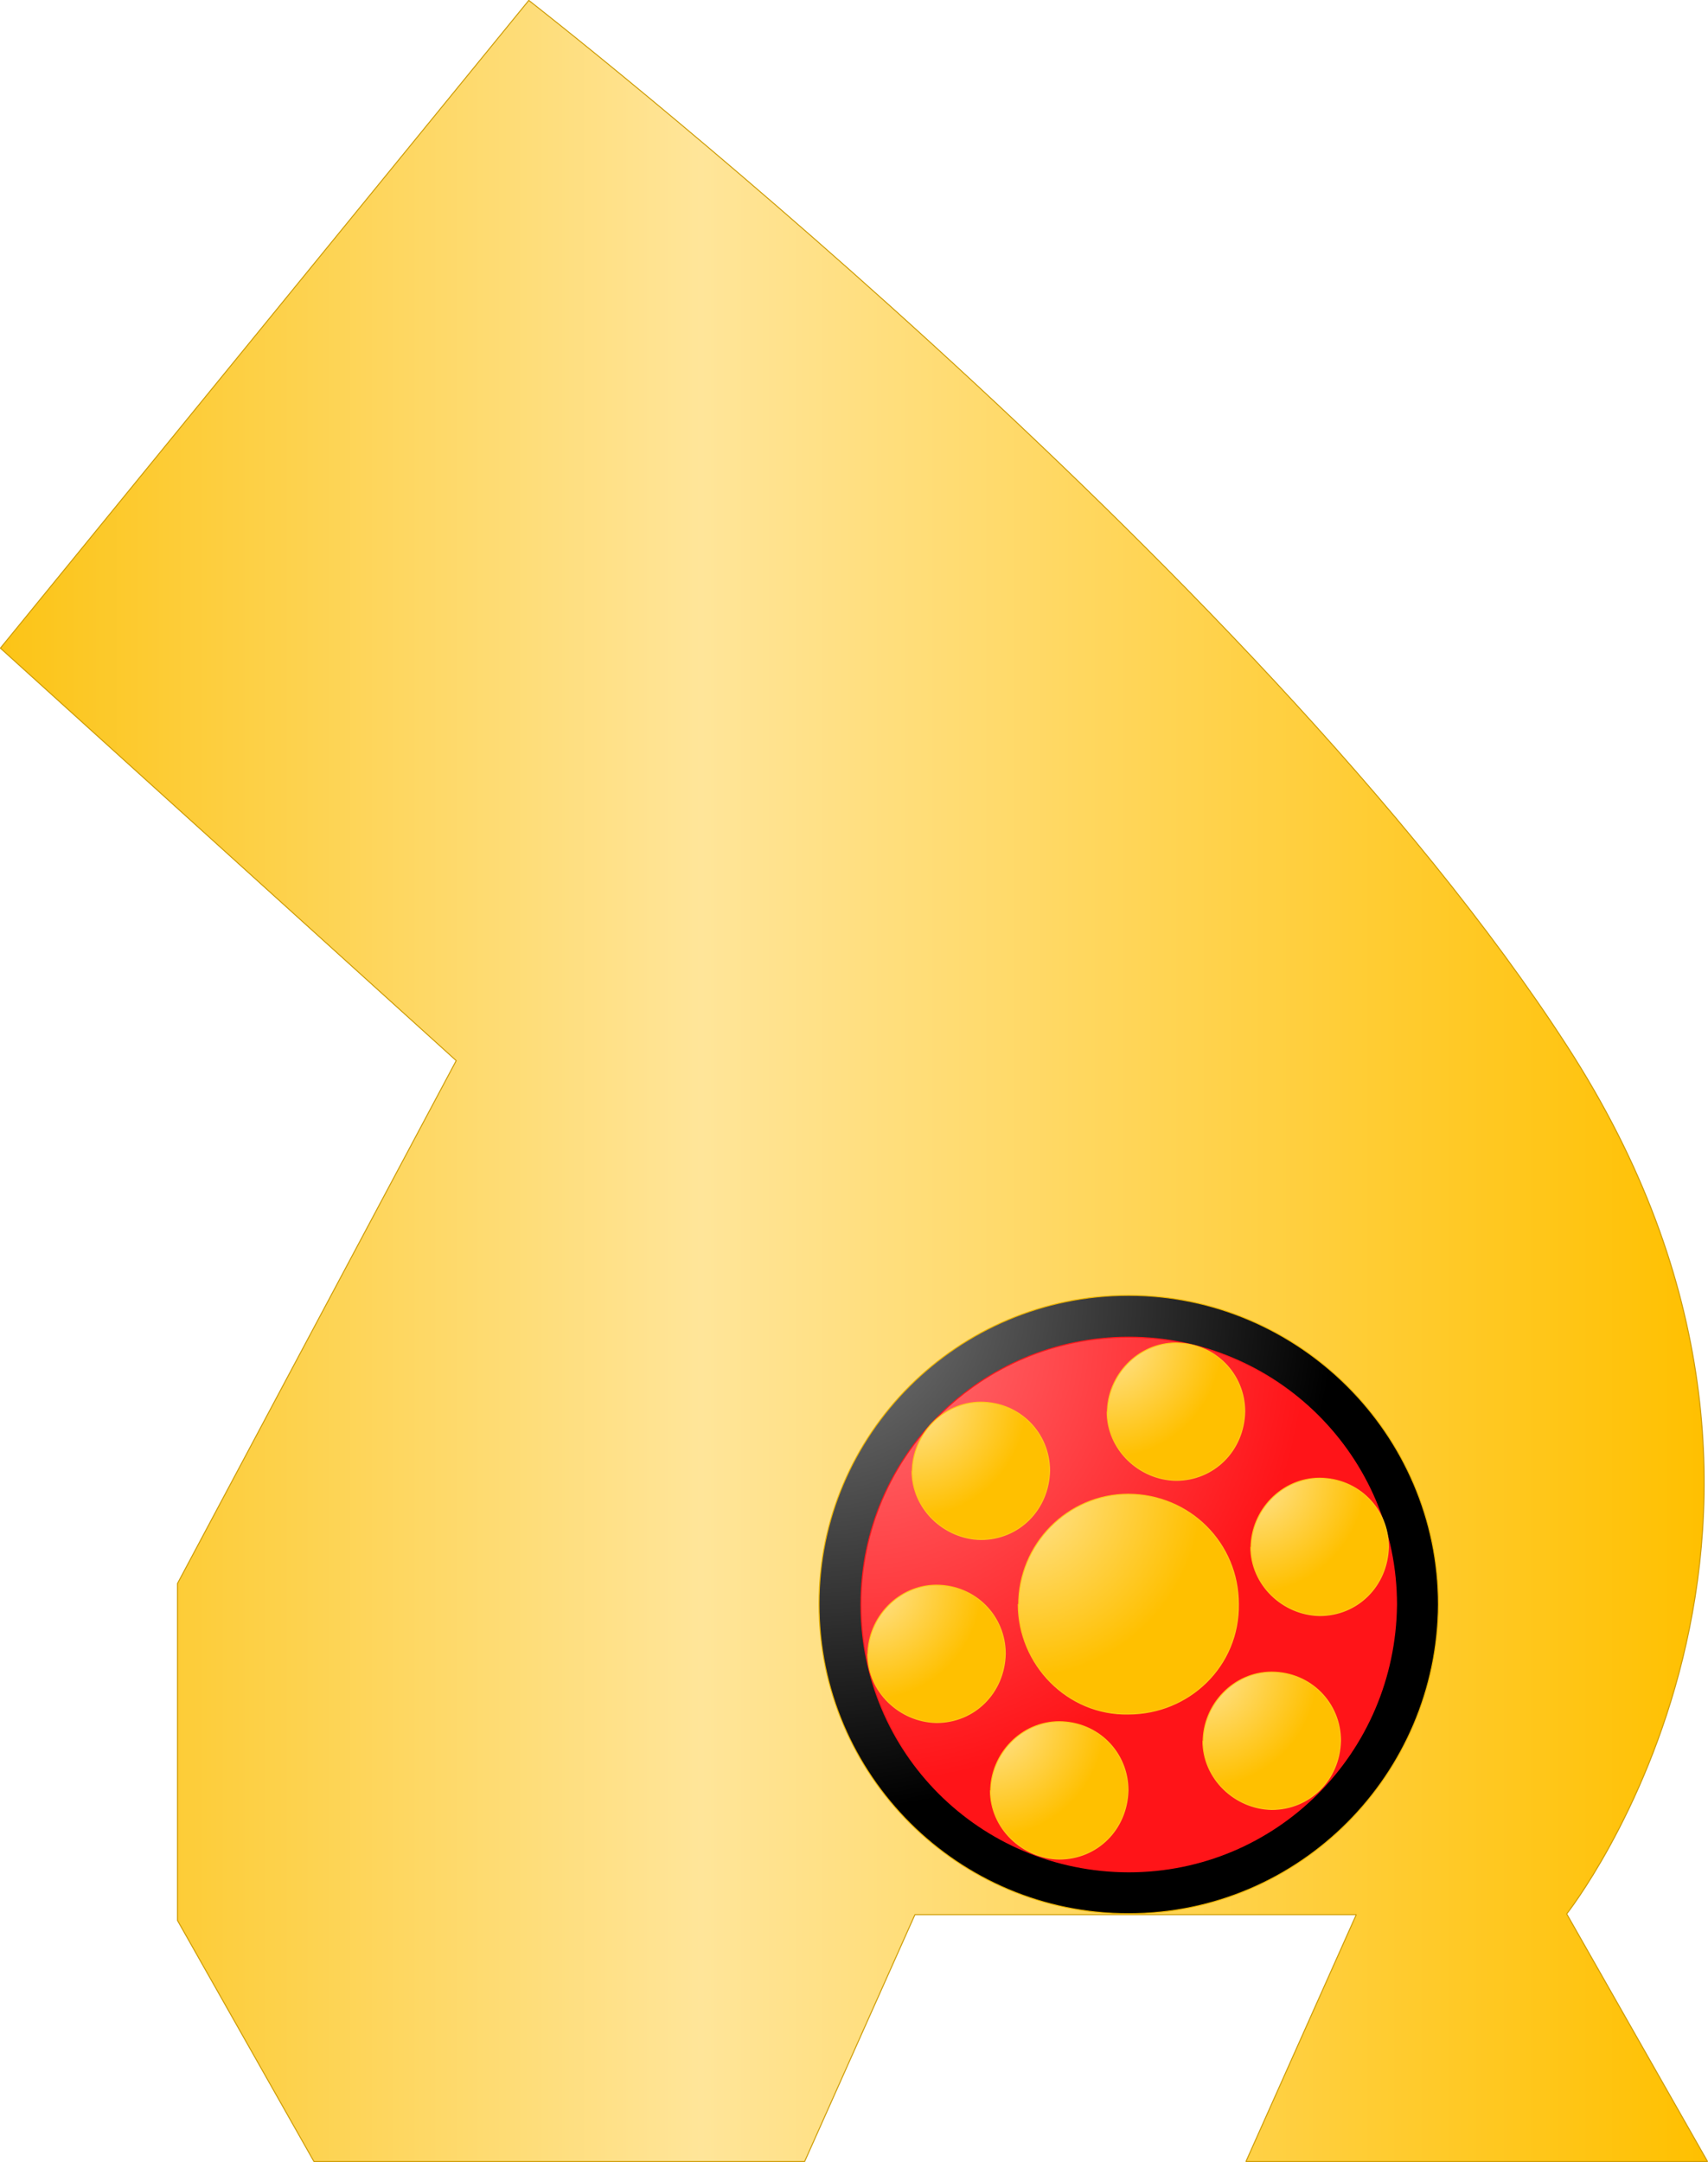 <?xml version="1.0" encoding="utf-8"?>
<!-- Generator: Adobe Illustrator 16.0.0, SVG Export Plug-In . SVG Version: 6.00 Build 0)  -->
<!DOCTYPE svg PUBLIC "-//W3C//DTD SVG 1.1//EN" "http://www.w3.org/Graphics/SVG/1.1/DTD/svg11.dtd">
<svg preserveAspectRatio="none" version="1.1" id="图层_1" xmlns="http://www.w3.org/2000/svg" xmlns:xlink="http://www.w3.org/1999/xlink" x="0px" y="0px"
	 width="441.205px" height="558.223px" viewBox="62.485 4.972 441.205 558.223"
	 enable-background="new 62.485 4.972 441.205 558.223" xml:space="preserve">
<g id="surface404">
	
		<linearGradient id="SVGID_1_" gradientUnits="userSpaceOnUse" x1="790.225" y1="-170.696" x2="202.225" y2="-170.696" gradientTransform="matrix(0.75 0 0 -0.75 -89.088 156.047)">
		<stop  offset="0" style="stop-color:#FFC000"/>
		<stop  offset="0.59" style="stop-color:#FFE599"/>
		<stop  offset="1" style="stop-color:#FCC416"/>
	</linearGradient>
	<path fill="url(#SVGID_1_)" stroke="#CC9900" stroke-width="0.25" stroke-linejoin="bevel" stroke-miterlimit="10" d="
		M62.582,172.32l136.5-167.25c0,0,188.343,146.566,268.113,269.84c79.887,123.16,0,224.218,0,224.218l36.387,63.941h-119.25
		l28.5-63.75h-114l-28.5,63.75h-126.75l-35.25-62.25v-87l72-135L62.582,172.32z"/>
	
		<radialGradient id="SVGID_2_" cx="202.225" cy="201.304" r="301.358" gradientTransform="matrix(0.75 0 0 -0.75 122.388 490.402)" gradientUnits="userSpaceOnUse">
		<stop  offset="0" style="stop-color:#7E7E7E"/>
		<stop  offset="0.59" style="stop-color:#000000"/>
		<stop  offset="1" style="stop-color:#000000"/>
	</radialGradient>
	<path fill="url(#SVGID_2_)" stroke="#ECB200" stroke-width="0.25" stroke-linejoin="bevel" stroke-miterlimit="10" d="
		M274.059,418.925c0-43.5,35.718-79.5,79.996-79.5c43.754,0,79.996,35.695,79.996,79.82c-0.242,43.93-35.883,79.82-79.996,79.82
		c-43.996,0.109-79.996-35.75-79.996-79.82V418.925z"/>
	
		<radialGradient id="SVGID_3_" cx="202.225" cy="201.304" r="260.594" gradientTransform="matrix(0.75 0 0 -0.75 133.208 501.198)" gradientUnits="userSpaceOnUse">
		<stop  offset="0" style="stop-color:#FF7377"/>
		<stop  offset="0.59" style="stop-color:#FF1418"/>
		<stop  offset="1" style="stop-color:#FF1418"/>
	</radialGradient>
	<path fill="url(#SVGID_3_)" stroke="#FF1418" stroke-width="0.25" stroke-linejoin="bevel" stroke-miterlimit="10" d="
		M284.878,419.218c0-38.25,30.887-69,69.176-69c38.074,0,69.176,30.867,69.176,69.027c-0.352,38.223-31.027,69.023-69.176,69.023
		c-38.426-0.051-69.176-30.914-69.176-69.023V419.218z"/>
	
		<radialGradient id="SVGID_4_" cx="202.087" cy="201.441" r="107.159" gradientTransform="matrix(0.75 0 0 -0.75 173.938 541.84)" gradientUnits="userSpaceOnUse">
		<stop  offset="0" style="stop-color:#FFE599"/>
		<stop  offset="0.59" style="stop-color:#FFC000"/>
		<stop  offset="1" style="stop-color:#FFC000"/>
	</radialGradient>
	<path fill="url(#SVGID_4_)" stroke="#FFC617" stroke-width="0.25" stroke-linejoin="bevel" stroke-miterlimit="10" d="
		M325.609,419.363c0-15.75,12.629-28.605,28.34-28.605c15.91,0.105,28.441,12.707,28.441,28.383
		c0.219,15.973-12.734,28.383-28.441,28.383c-15.59,0.34-28.445-12.707-28.445-28.383L325.609,419.363z"/>
	
		<radialGradient id="SVGID_5_" cx="202.138" cy="201.39" r="66.969" gradientTransform="matrix(0.75 0 0 -0.75 196.863 502.762)" gradientUnits="userSpaceOnUse">
		<stop  offset="0" style="stop-color:#FFE599"/>
		<stop  offset="0.59" style="stop-color:#FFC000"/>
		<stop  offset="1" style="stop-color:#FFC000"/>
	</radialGradient>
	<path fill="url(#SVGID_5_)" stroke="#FFC617" stroke-width="0.25" stroke-linejoin="bevel" stroke-miterlimit="10" d="
		M348.531,369.785c0-9.75,7.895-18.066,17.715-18.066c10.035,0.066,17.777,7.941,17.777,17.738
		c-0.242,10.078-7.961,17.738-17.777,17.738c-9.465-0.16-17.777-7.941-17.777-17.738L348.531,369.785z"/>
	
		<radialGradient id="SVGID_6_" cx="202.138" cy="201.39" r="66.969" gradientTransform="matrix(0.75 0 0 -0.75 233.976 537.67)" gradientUnits="userSpaceOnUse">
		<stop  offset="0" style="stop-color:#FFE599"/>
		<stop  offset="0.59" style="stop-color:#FFC000"/>
		<stop  offset="1" style="stop-color:#FFC000"/>
	</radialGradient>
	<path fill="url(#SVGID_6_)" stroke="#FFC617" stroke-width="0.25" stroke-linejoin="bevel" stroke-miterlimit="10" d="
		M385.644,404.691c0-9.75,7.895-18.063,17.715-18.063c10.035,0.063,17.777,7.941,17.777,17.738
		c-0.242,10.074-7.961,17.738-17.777,17.738c-9.465-0.164-17.777-7.941-17.777-17.738L385.644,404.691z"/>
	
		<radialGradient id="SVGID_7_" cx="202.138" cy="201.39" r="66.969" gradientTransform="matrix(0.75 0 0 -0.75 166.712 600.538)" gradientUnits="userSpaceOnUse">
		<stop  offset="0" style="stop-color:#FFE599"/>
		<stop  offset="0.59" style="stop-color:#FFC000"/>
		<stop  offset="1" style="stop-color:#FFC000"/>
	</radialGradient>
	<path fill="url(#SVGID_7_)" stroke="#FFC617" stroke-width="0.25" stroke-linejoin="bevel" stroke-miterlimit="10" d="
		M318.382,467.562c0-9.75,7.895-18.066,17.711-18.066c10.039,0.066,17.777,7.941,17.777,17.738
		c-0.238,10.078-7.961,17.738-17.777,17.738c-9.461-0.16-17.777-7.941-17.777-17.738L318.382,467.562z"/>
	
		<radialGradient id="SVGID_8_" cx="202.139" cy="201.39" r="66.969" gradientTransform="matrix(0.75 0 0 -0.75 135.007 565.286)" gradientUnits="userSpaceOnUse">
		<stop  offset="0" style="stop-color:#FFE599"/>
		<stop  offset="0.59" style="stop-color:#FFC000"/>
		<stop  offset="1" style="stop-color:#FFC000"/>
	</radialGradient>
	<path fill="url(#SVGID_8_)" stroke="#FFC617" stroke-width="0.25" stroke-linejoin="bevel" stroke-miterlimit="10" d="
		M286.675,432.308c0-9.75,7.895-18.063,17.715-18.063c10.035,0.063,17.777,7.941,17.777,17.738
		c-0.242,10.074-7.961,17.738-17.777,17.738c-9.465-0.164-17.777-7.941-17.777-17.738L286.675,432.308z"/>
	
		<radialGradient id="SVGID_9_" cx="202.139" cy="201.39" r="66.969" gradientTransform="matrix(0.75 0 0 -0.75 221.605 587.735)" gradientUnits="userSpaceOnUse">
		<stop  offset="0" style="stop-color:#FFE599"/>
		<stop  offset="0.59" style="stop-color:#FFC000"/>
		<stop  offset="1" style="stop-color:#FFC000"/>
	</radialGradient>
	<path fill="url(#SVGID_9_)" stroke="#FFC617" stroke-width="0.25" stroke-linejoin="bevel" stroke-miterlimit="10" d="
		M373.273,454.757c0-9.75,7.895-18.066,17.715-18.066c10.035,0.066,17.777,7.941,17.777,17.738
		c-0.242,10.078-7.961,17.738-17.777,17.738c-9.465-0.16-17.777-7.941-17.777-17.738L373.273,454.757z"/>
	
		<radialGradient id="SVGID_10_" cx="202.139" cy="201.391" r="66.969" gradientTransform="matrix(0.75 0 0 -0.75 146.457 518.035)" gradientUnits="userSpaceOnUse">
		<stop  offset="0" style="stop-color:#FFE599"/>
		<stop  offset="0.59" style="stop-color:#FFC000"/>
		<stop  offset="1" style="stop-color:#FFC000"/>
	</radialGradient>
	<path fill="url(#SVGID_10_)" stroke="#FFC617" stroke-width="0.25" stroke-linejoin="bevel" stroke-miterlimit="10" d="
		M298.125,385.058c0-9.75,7.895-18.066,17.715-18.066c10.035,0.066,17.777,7.941,17.777,17.738
		c-0.242,10.078-7.961,17.738-17.777,17.738c-9.465-0.16-17.777-7.941-17.777-17.738L298.125,385.058z"/>
</g>
</svg>
